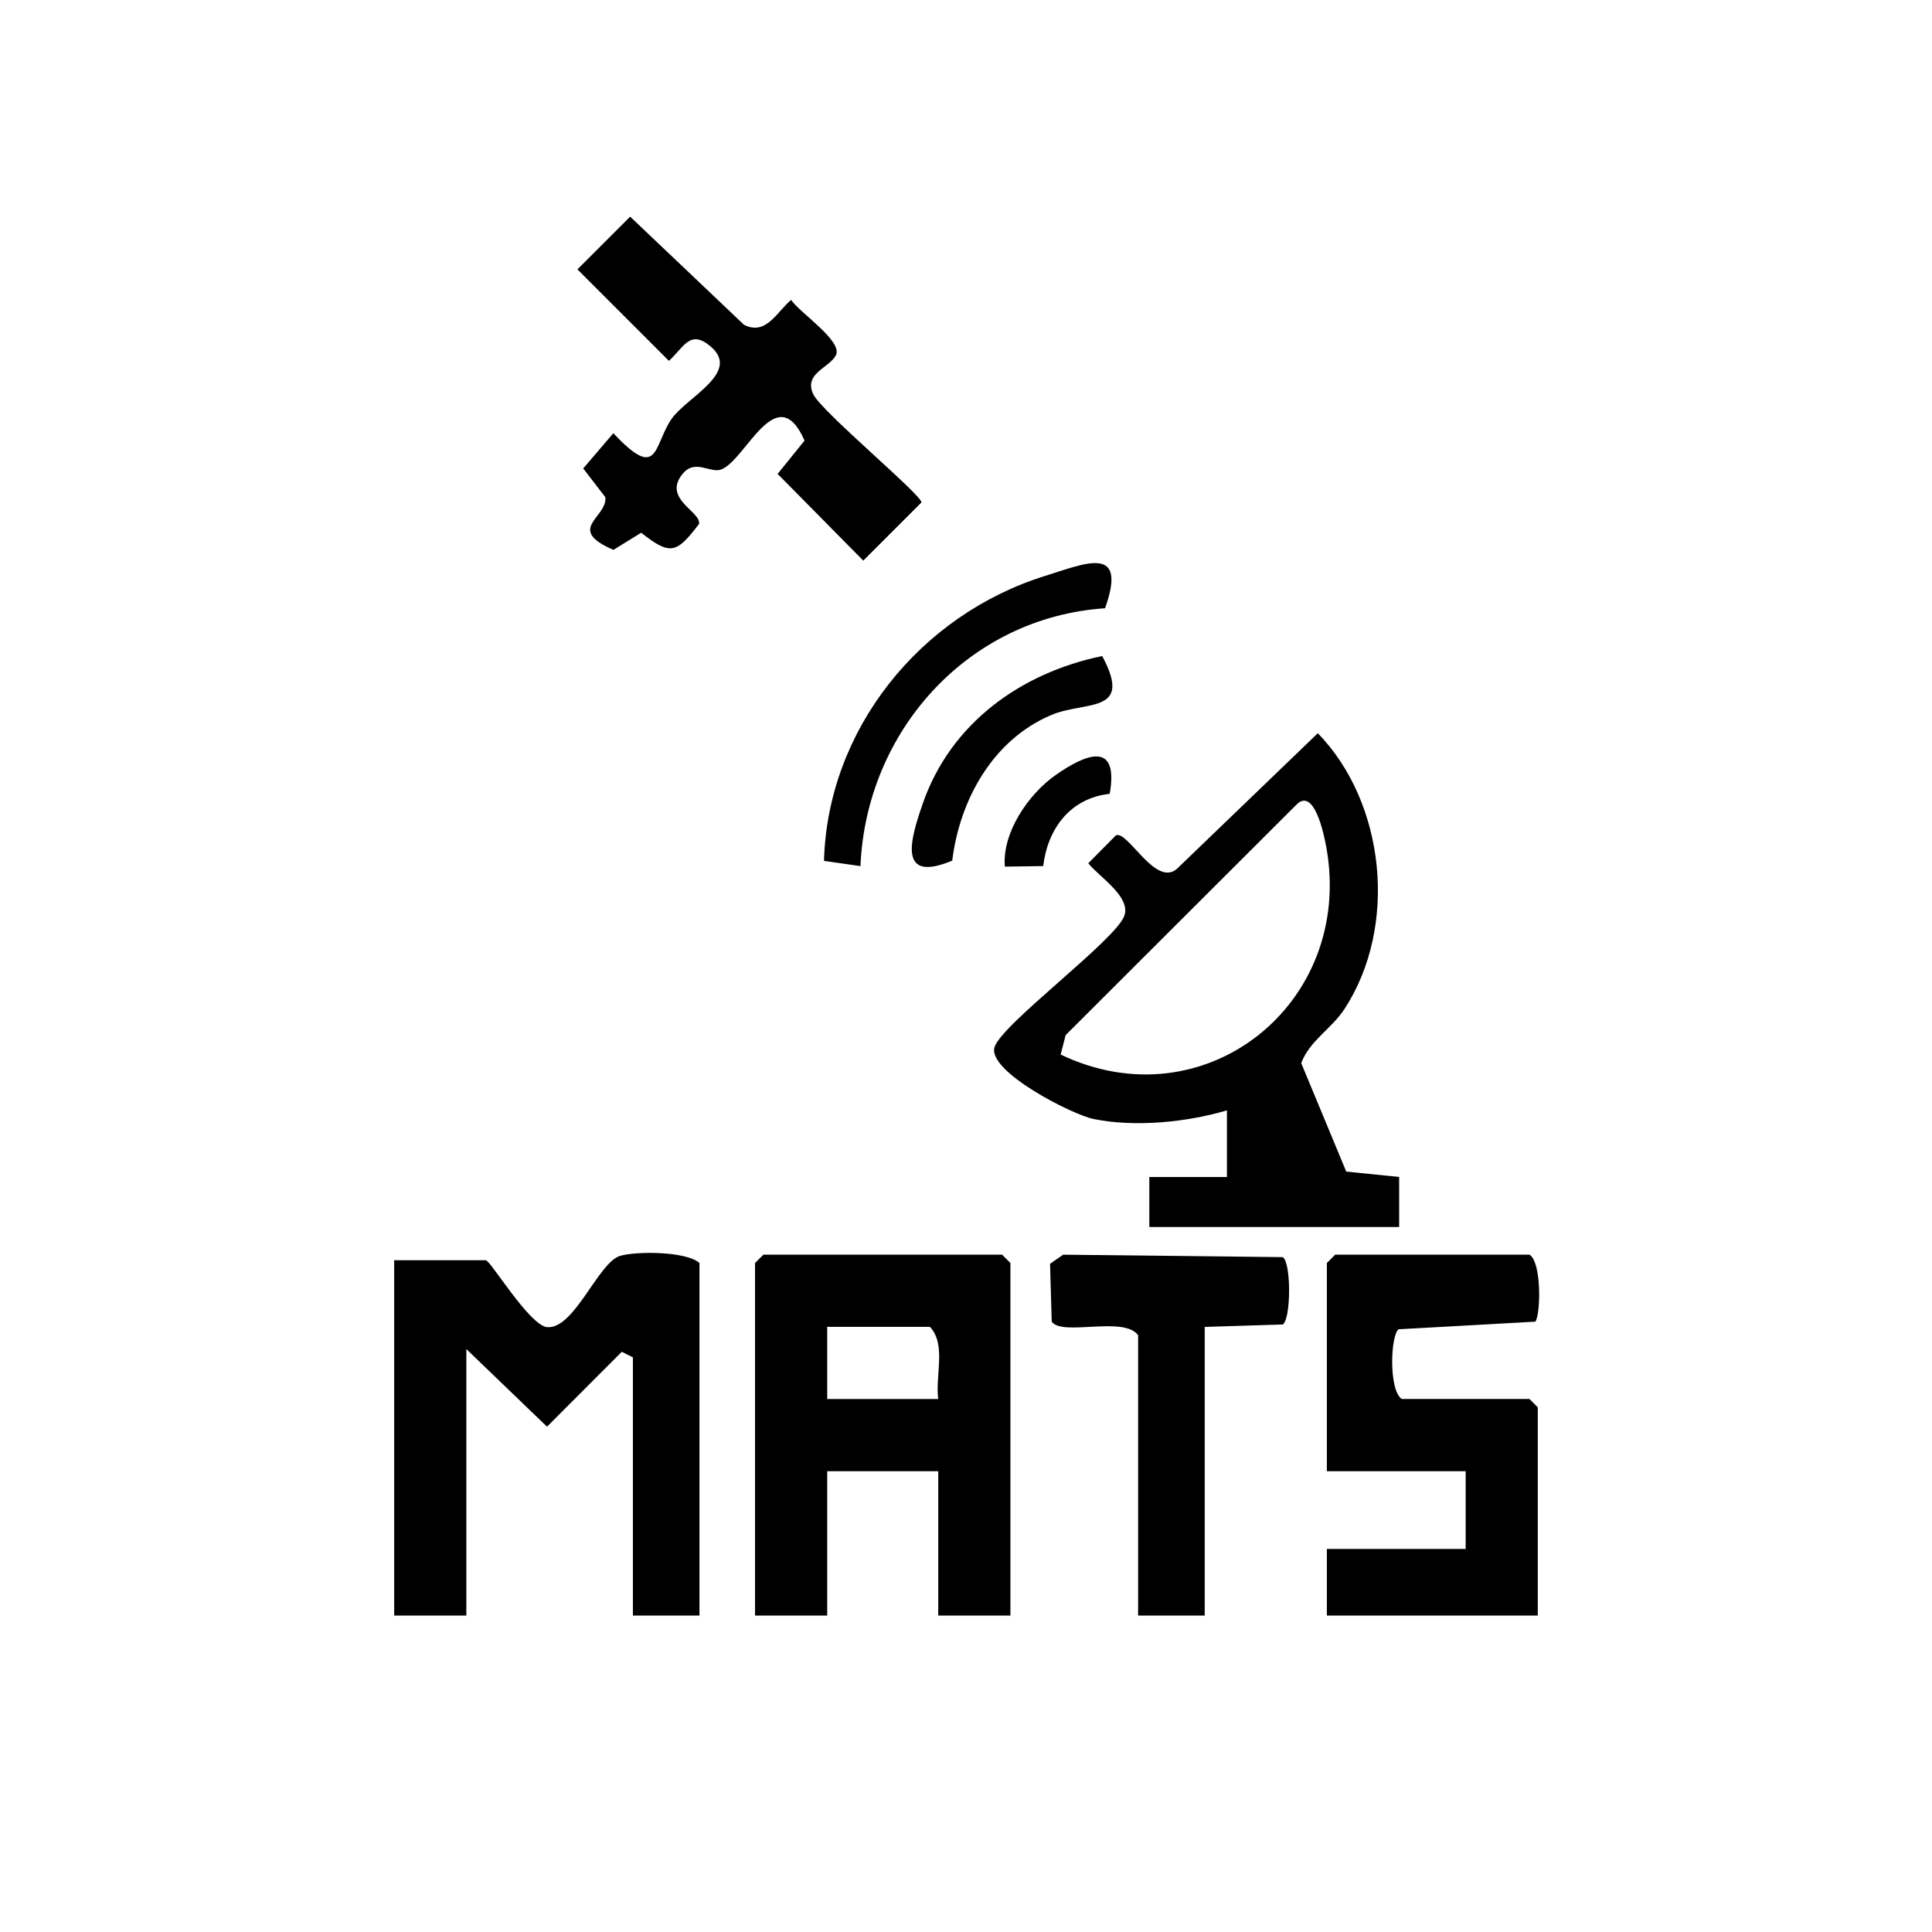 <?xml version="1.0" encoding="UTF-8"?>
<svg id="Layer_1" xmlns="http://www.w3.org/2000/svg" version="1.1" viewBox="0 0 348 348">
  <!-- Generator: Adobe Illustrator 29.8.1, SVG Export Plug-In . SVG Version: 2.1.1 Build 2)  -->
  <path d="M221,212v-12c-7.16,2.14-16.63,3.09-24.05,1.55-3.87-.8-18.97-8.5-17.83-12.86,1.07-4.08,21.91-19.37,23.41-23.76,1.18-3.46-4.62-7.03-6.5-9.44l4.98-5.03c2.13-.91,7.12,9.4,10.98,6.04l25.38-24.43c12.22,12.57,14.46,34.82,4.84,49.62-2.4,3.69-6.26,5.68-7.83,9.8l8.11,19.54,9.53.97v9.01h-45v-9h14-.02ZM191.05,189.95c25.92,12.41,52.95-9.17,47.85-37.35-.43-2.39-2.21-10.93-5.42-7.62l-41.53,41.47-.9,3.5h0Z"/>
  <path d="M182,291h-13v-26h-20v26h-13v-63.5l1.5-1.5h43l1.5,1.5v63.5ZM169,252c-.58-4.15,1.5-9.82-1.5-13h-18.5v13h20Z"/>
  <path d="M126,291h-12v-46.5l-2-1.01-13.47,13.49-14.53-13.98v48h-13v-64h16.5c.83,0,7.87,11.76,11.05,12.05,4.89.44,9.22-11.69,13.15-12.84,2.89-.85,11.94-.85,14.29,1.29v63.5h0Z"/>
  <path d="M277,291h-38v-12h25v-14h-25v-37.5l1.5-1.5h35c2.21,1.35,2.02,10.69,1.06,12.06l-24.63,1.37c-1.46,1.02-1.83,10.96.56,12.56h23l1.5,1.5v37.5h.01Z"/>
  <path d="M113.5,39.02l20.52,19.49c3.99,2,5.9-2.34,8.48-4.49,1.53,2.3,9.37,7.43,8.06,9.97-1.19,2.31-5.81,3.22-4.09,6.99,1.41,3.09,19.51,18.11,19.51,19.52l-10.48,10.48-15.43-15.62,4.85-6c-5-11.31-10.55,3.43-14.95,5.18-2.07.82-4.76-2.02-7.07.88-3.56,4.46,3.41,6.74,3.02,8.95-4.07,5.33-5.15,5.74-10.43,1.59l-5,3.09c-8.69-3.78-1.09-5.78-1.45-9.49l-3.99-5.18,5.43-6.35c8.24,8.78,7.17,2.27,10.47-2.55,2.66-3.89,12.56-8.36,7.1-13.03-3.74-3.2-4.78,0-7.56,2.55l-16.48-16.48,9.48-9.48v-.02Z"/>
  <path d="M217,239v52h-12v-50.5c-2.6-3.54-13.68.27-15.56-2.44l-.3-10.42,2.36-1.64,39.57.44c1.53,1.06,1.48,11.1,0,12.13l-14.06.44h-.01Z"/>
  <path d="M155,156.01l-6.58-.94c.65-23.66,17.29-44.3,39.81-51.33,7.26-2.26,14.93-5.75,10.82,5.82-24.65,1.65-43.04,22.1-44.06,46.45h.01Z"/>
  <path d="M198.53,118.17c5.67,10.56-3.03,7.99-9.22,10.64-10.51,4.49-16.44,15.26-17.79,26.21-9.96,4.16-7.52-3.89-5.3-10.3,5.01-14.43,17.64-23.52,32.31-26.55h0Z"/>
  <path d="M199.88,142.99c-7.07.77-11.17,6.24-11.97,13.01l-6.91.1c-.51-6.09,4.21-13.01,9.07-16.44,5.49-3.87,11.49-6.31,9.82,3.33h-.01Z"/>
</svg>